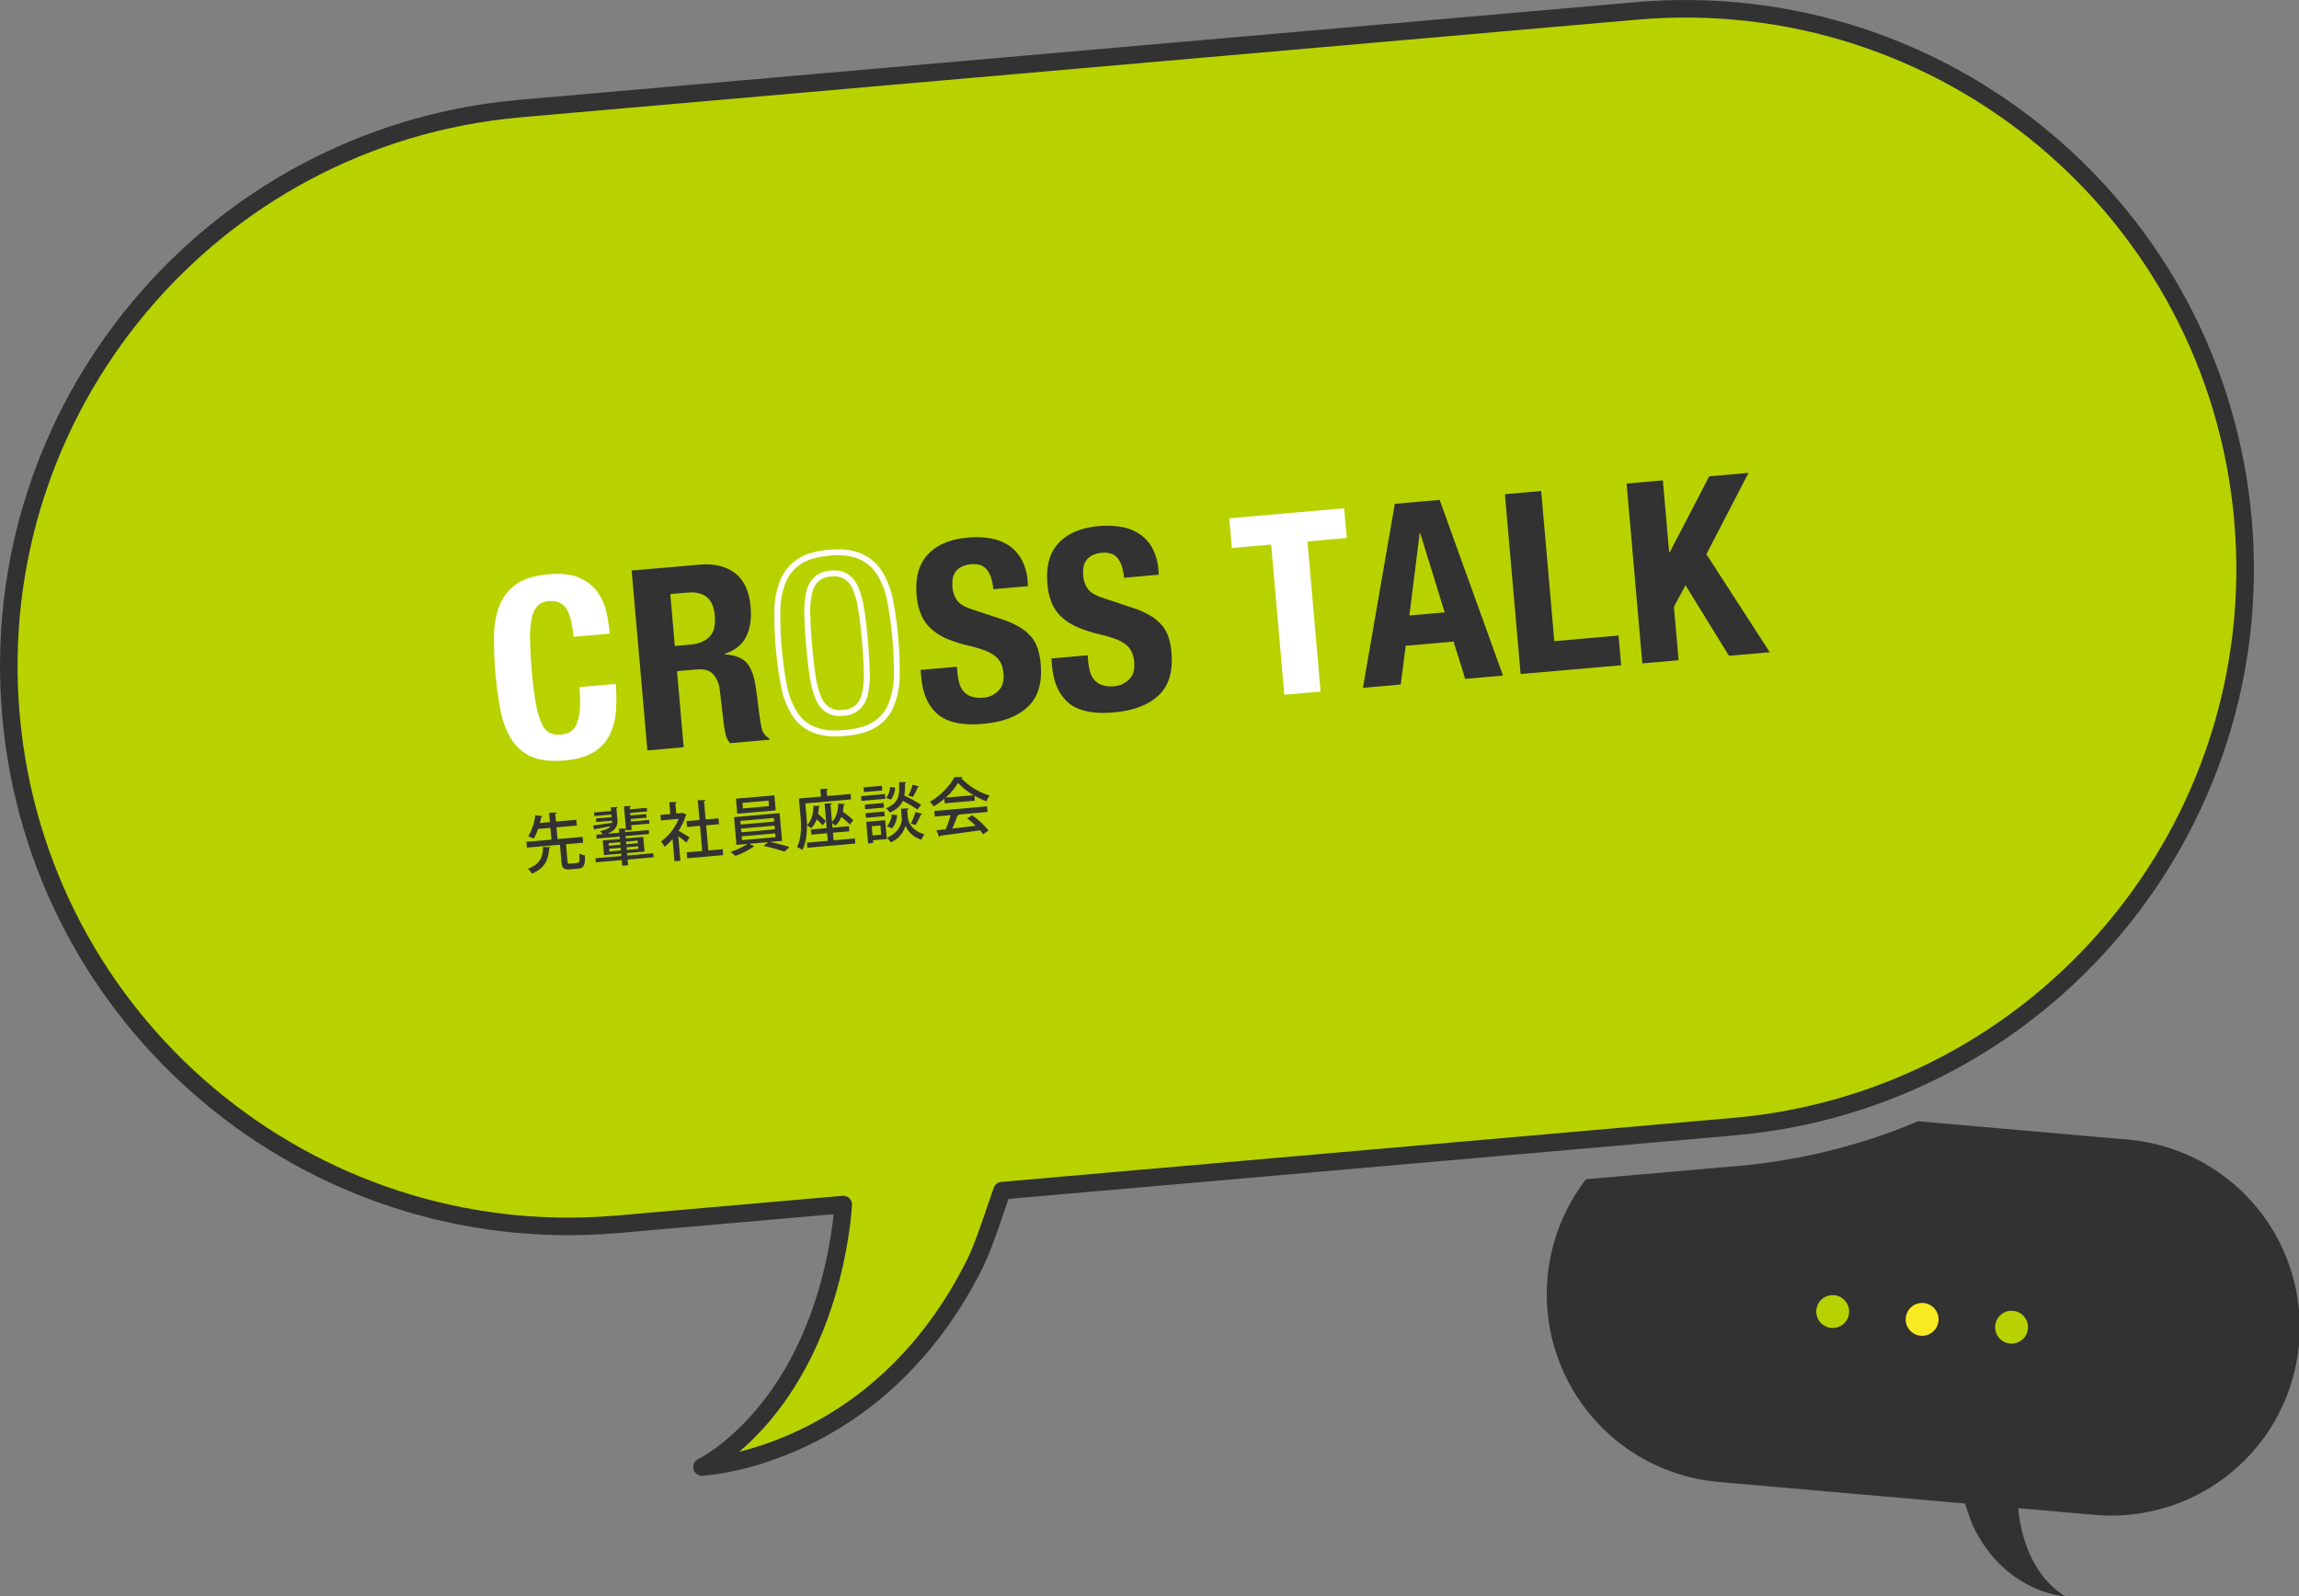 <svg xmlns="http://www.w3.org/2000/svg" viewBox="0 0 1047.189 727.364"><rect x="0" y="0" width="1047.189" height="727.364" fill="#808080" stroke="none"/><defs><style>.cls-1{fill:#323232;}.cls-2,.cls-4{fill:#b8d200;}.cls-3{fill:#f8ea21;}.cls-4{stroke:#323232;stroke-linecap:round;stroke-linejoin:round;stroke-width:8px;}.cls-5{fill:#fff;}</style></defs><title></title><g id="main"><path class="cls-1" d="M969.2,519.214v0l-95.468-8.352a272.016,272.016,0,0,1-82.426,20.4c-.2.018-.409.033-.612.048-.146.016-.291.031-.437.044l-67.837,5.935a85.835,85.835,0,0,0,60.479,137.921c.118.01.236.017.354.026v0L895,685.016c.912,2.517,2.715,8.271,4.059,10.988,14.911,30.132,41.906,31.36,41.906,31.36s-17.641-8.37-21.411-37.722c-.109-.849-.222-2.5-.222-2.5l34.9,3.053v0A85.817,85.817,0,0,0,969.2,519.214Z"/><circle class="cls-2" cx="834.783" cy="597.569" r="7.488" transform="translate(166.732 1377.094) rotate(-85)"/><circle class="cls-3" cx="875.523" cy="601.134" r="7.488" transform="translate(200.37 1420.933) rotate(-85)"/><circle class="cls-2" cx="916.264" cy="604.698" r="7.488" transform="translate(234.009 1464.772) rotate(-85)"/><path class="cls-2" d="M745.262,4.986c-.352.031-.7.073-1.052.105V5.078L235.867,49.553v.013C96.029,62.373-7.264,185.846,4.986,325.869S140.4,569.551,280.34,557.882v.013l103.753-9.077s-.334,4.9-.658,7.422c-11.209,87.262-63.653,112.146-63.653,112.146s80.255-3.65,124.585-93.231c4-8.075,9.355-25.183,12.067-32.666l332.248-29.068v-.013c.352-.029.7-.048,1.054-.079C930.112,501.047,1033.952,377.3,1021.671,236.92S885.637-7.295,745.262,4.986Z"/><path class="cls-4" d="M745.262,4.986c-.352.031-.7.073-1.052.105V5.078L235.867,49.553v.013C96.029,62.373-7.264,185.846,4.986,325.869S140.4,569.551,280.34,557.882v.013l103.753-9.077s-.334,4.9-.658,7.422c-11.209,87.262-63.653,112.146-63.653,112.146s80.255-3.65,124.585-93.231c4-8.075,9.355-25.183,12.067-32.666l332.248-29.068v-.013c.352-.029.7-.048,1.054-.079C930.112,501.047,1033.952,377.3,1021.671,236.92S885.637-7.295,745.262,4.986Z"/><path class="cls-5" d="M257.958,277.311q-2.481-3.886-8.1-3.4a7.769,7.769,0,0,0-4.961,2.111,11.064,11.064,0,0,0-2.684,5.669,46.049,46.049,0,0,0-.753,9.9q.067,6.066.831,14.787a143.621,143.621,0,0,0,1.947,14.979,33.442,33.442,0,0,0,2.729,8.723,8.159,8.159,0,0,0,3.7,3.955,9.6,9.6,0,0,0,4.743.684,11.032,11.032,0,0,0,4.008-1.1,6.926,6.926,0,0,0,3.01-3.27,19.487,19.487,0,0,0,1.628-6.5,57.856,57.856,0,0,0-.136-10.8l16.526-1.446a74.239,74.239,0,0,1,.071,12.714,28.694,28.694,0,0,1-2.931,10.78,19.176,19.176,0,0,1-7.306,7.693q-4.887,2.97-13.034,3.684-9.3.813-15.065-1.688a20.2,20.2,0,0,1-9.188-7.869,38.051,38.051,0,0,1-4.961-13.1,172.6,172.6,0,0,1-3.007-34.371,38.171,38.171,0,0,1,2.607-13.816,21.3,21.3,0,0,1,7.667-9.517q5.232-3.637,14.528-4.451,8.835-.773,14.194,1.649a19.613,19.613,0,0,1,8.269,6.62,25.4,25.4,0,0,1,3.989,9.249,78.894,78.894,0,0,1,1.47,9.528l-16.525,1.446Q260.437,281.2,257.958,277.311Z"/><path class="cls-1" d="M318.245,257.292q10.329-.9,16.523,3.816T341.9,276.5q.723,8.263-2.148,13.776t-9.741,7.617l.02.229q6.278.378,9.417,3.224t4.431,9.673q.43,2.277.781,4.962t.757,6q.8,6.521,1.562,9.924a6.439,6.439,0,0,0,3.4,4.444l.06.689-17.9,1.566a8.893,8.893,0,0,1-1.953-3.819,44.49,44.49,0,0,1-.866-4.608L327.876,314.5a12.991,12.991,0,0,0-3.073-7.363q-2.422-2.563-7.585-2.112l-8.836.773,3.032,34.658L294.888,341.9l-7.169-81.939Zm-3.982,36.428q5.966-.522,8.935-3.615t2.385-9.749q-.994-11.362-12.47-10.357l-7.8.683,2.068,23.64Z"/><path class="cls-5" d="M381.694,252.994a23.493,23.493,0,0,1,9.8,1.8,18.483,18.483,0,0,1,8.06,7.041,35.7,35.7,0,0,1,4.6,12.23,170.055,170.055,0,0,1,2.956,33.784,35.576,35.576,0,0,1-2.408,12.786,17.4,17.4,0,0,1-6.675,8.125c-3.1,2.049-7.575,3.342-13.291,3.842-1.435.125-2.819.189-4.113.189a24.446,24.446,0,0,1-9.644-1.665,17.409,17.409,0,0,1-7.985-6.843A35.571,35.571,0,0,1,358.4,312.11a170,170,0,0,1-2.956-33.783,35.685,35.685,0,0,1,2.4-12.842,18.481,18.481,0,0,1,6.713-8.333c3.082-2.142,7.531-3.481,13.223-3.979,1.36-.119,2.674-.179,3.908-.179m.963,73.235c.489,0,1-.023,1.515-.068a12.35,12.35,0,0,0,7.322-2.852,13.143,13.143,0,0,0,3.814-6.972,41.456,41.456,0,0,0,.857-10.227c-.072-3.943-.354-8.747-.838-14.279s-1.04-10.3-1.65-14.154a42.181,42.181,0,0,0-2.614-9.909,13.168,13.168,0,0,0-4.977-6.272,11.64,11.64,0,0,0-6.2-1.605c-.488,0-1,.023-1.511.068a12.367,12.367,0,0,0-7.324,2.853,13.167,13.167,0,0,0-3.81,7.04,42.675,42.675,0,0,0-.854,10.212c.066,3.875.347,8.661.833,14.225s1.044,10.347,1.654,14.208a41.336,41.336,0,0,0,2.62,9.923,13.139,13.139,0,0,0,4.965,6.2,11.617,11.617,0,0,0,6.193,1.607m-.963-75.935q-1.976,0-4.143.19-9.3.813-14.528,4.451a21.3,21.3,0,0,0-7.667,9.517,38.171,38.171,0,0,0-2.607,13.816,172.6,172.6,0,0,0,3.007,34.371,38.051,38.051,0,0,0,4.961,13.1,20.2,20.2,0,0,0,9.188,7.869,26.949,26.949,0,0,0,10.717,1.888q2.068,0,4.348-.2,9.3-.813,14.543-4.279a20.2,20.2,0,0,0,7.682-9.345,38.059,38.059,0,0,0,2.612-13.758,172.661,172.661,0,0,0-3.007-34.371,38.182,38.182,0,0,0-4.967-13.153,21.294,21.294,0,0,0-9.2-8.041,26.008,26.008,0,0,0-10.937-2.05Zm.963,73.235a8.933,8.933,0,0,1-4.776-1.2,10.49,10.49,0,0,1-3.9-4.978,39.155,39.155,0,0,1-2.43-9.27q-.91-5.758-1.631-14.023t-.824-14.036a39.861,39.861,0,0,1,.784-9.551,10.516,10.516,0,0,1,2.976-5.637,9.71,9.71,0,0,1,5.765-2.181q.658-.057,1.275-.058a8.957,8.957,0,0,1,4.781,1.2,10.519,10.519,0,0,1,3.91,5.035,39.972,39.972,0,0,1,2.43,9.27q.9,5.7,1.626,13.966t.829,14.093a39.258,39.258,0,0,1-.783,9.551,10.492,10.492,0,0,1-2.981,5.58,9.7,9.7,0,0,1-5.765,2.181q-.661.058-1.279.058Z"/><path class="cls-1" d="M436.081,306.189a27.421,27.421,0,0,0,.916,5.181,9.131,9.131,0,0,0,2.068,3.809,8.5,8.5,0,0,0,3.606,2.229,13.517,13.517,0,0,0,5.417.451,10.6,10.6,0,0,0,6.612-3.065q2.823-2.733,2.373-7.9a13.74,13.74,0,0,0-1.163-4.7,9.47,9.47,0,0,0-2.783-3.4,17.629,17.629,0,0,0-4.789-2.53,65.611,65.611,0,0,0-7.179-2.089A59.507,59.507,0,0,1,431.283,291a25.72,25.72,0,0,1-7.16-4.52,18.333,18.333,0,0,1-4.552-6.424,28.583,28.583,0,0,1-2.041-8.784q-1.064-12.163,5.184-18.724t18.069-7.594a40.551,40.551,0,0,1,10.262.317,21.386,21.386,0,0,1,8.375,3.2,18.346,18.346,0,0,1,5.881,6.424,24.355,24.355,0,0,1,2.772,9.876l.2,2.3-15.837,1.386q-.512-5.853-2.854-8.828t-7.162-2.553a11.535,11.535,0,0,0-4.52,1.2,7.772,7.772,0,0,0-2.741,2.379,7.329,7.329,0,0,0-1.226,3.172,15.618,15.618,0,0,0-.09,3.593,11.872,11.872,0,0,0,2.164,6.229q1.832,2.442,7.3,4.16l13.22,4.394a39.249,39.249,0,0,1,8.066,3.631,21.1,21.1,0,0,1,5.184,4.4,16.127,16.127,0,0,1,2.964,5.465,31.918,31.918,0,0,1,1.291,6.825q1.135,12.97-5.865,19.536T447.745,329.8q-14,1.225-20.558-4.33t-7.551-16.916l-.291-3.328,16.525-1.446Z"/><path class="cls-1" d="M495.641,300.978a27.377,27.377,0,0,0,.916,5.181,9.126,9.126,0,0,0,2.068,3.809,8.49,8.49,0,0,0,3.606,2.229,13.515,13.515,0,0,0,5.417.451,10.593,10.593,0,0,0,6.612-3.065q2.823-2.733,2.374-7.9a13.753,13.753,0,0,0-1.163-4.7,9.467,9.467,0,0,0-2.784-3.4,17.622,17.622,0,0,0-4.789-2.53,65.572,65.572,0,0,0-7.179-2.089,59.492,59.492,0,0,1-9.876-3.183,25.723,25.723,0,0,1-7.161-4.52,18.333,18.333,0,0,1-4.552-6.424,28.6,28.6,0,0,1-2.041-8.783q-1.064-12.163,5.185-18.725t18.069-7.594a40.55,40.55,0,0,1,10.262.317,21.383,21.383,0,0,1,8.375,3.2,18.336,18.336,0,0,1,5.881,6.424,24.341,24.341,0,0,1,2.772,9.876l.2,2.3L512,263.237q-.512-5.853-2.854-8.828t-7.162-2.553a11.544,11.544,0,0,0-4.52,1.2,7.764,7.764,0,0,0-2.74,2.379,7.317,7.317,0,0,0-1.226,3.171,15.618,15.618,0,0,0-.09,3.593,11.868,11.868,0,0,0,2.164,6.229q1.831,2.442,7.3,4.16l13.22,4.394a39.269,39.269,0,0,1,8.065,3.631,21.1,21.1,0,0,1,5.184,4.4,16.137,16.137,0,0,1,2.965,5.465,31.979,31.979,0,0,1,1.291,6.825q1.135,12.97-5.865,19.536t-20.427,7.743q-14,1.225-20.558-4.33T479.2,303.342l-.291-3.328,16.525-1.446Z"/><path class="cls-5" d="M613.445,245.109l-17.9,1.566,5.984,68.4L585,316.519l-5.984-68.4-17.9,1.566-1.185-13.542,52.331-4.579Z"/><path class="cls-1" d="M655.754,227.762,684.613,307.8,667.4,309.31l-5.3-17-21.8,1.908-2.271,17.66-17.214,1.506,14.521-83.837Zm2.288,51.259L646.9,242.876l-.229.02-4.7,37.531Z"/><path class="cls-1" d="M685.477,225.162,702,223.716l5.984,68.4,29.264-2.56,1.185,13.542-45.79,4.006Z"/><path class="cls-1" d="M760.3,251.688l.23-.02,18.015-34.649,17.9-1.566-19.191,37.064,28.885,44.654L787.553,298.8l-19.812-32.149-5.27,9.828,2.129,24.329-16.525,1.446-7.169-81.939,16.525-1.446Z"/><path class="cls-1" d="M258.5,392.517c.08.918.265,1.047,1.269.959l3.213-.281c.975-.085,1.1-.674.893-4.327a8.39,8.39,0,0,0,2.564.9c.133,4.5-.507,5.767-3,5.985l-3.786.331c-2.869.251-3.663-.575-3.9-3.329l-.69-7.888-15.059,1.318-.231-2.639,11.416-1-.469-5.364-5.622.492a22.222,22.222,0,0,1-2.009,4.454,13.577,13.577,0,0,0-2.491-1.054,24.612,24.612,0,0,0,3.231-9.647l3.3.434c-.066.237-.254.4-.627.43-.162.795-.342,1.707-.6,2.683l4.59-.4-.374-4.274,3.459-.1c-.006.26-.194.422-.646.548l.314,3.585,9.265-.811.229,2.61-9.265.811.47,5.364,11.445-1,.231,2.639-7.8.683Zm-7.684-6.553c-.065.237-.251.427-.679.493-.368,4.715-1.341,8.788-7.857,11.613a7.749,7.749,0,0,0-1.841-2.209c5.985-2.287,6.784-5.71,6.9-9.969Z"/><path class="cls-1" d="M297.569,388.752l.161,1.836-11.846,1.036.226,2.581-2.668.233-.226-2.581L271.4,392.891l-.161-1.836,11.818-1.034-.1-1.119-7.831.685-.582-6.655,7.831-.685-.1-1.09-10.5.919-.155-1.779,2.926-.256a16.9,16.9,0,0,0-1.244-1.336c2.723-.585,4.157-1.375,4.859-2.275-2.674.494-5.2.976-6.941,1.272a.526.526,0,0,1-.4.41l-.778-1.955c2.256-.313,5.479-.8,8.732-1.284a5.324,5.324,0,0,0,0-.954l-7.142.625-.143-1.635,7.142-.625-.1-1.147-7.8.683-.143-1.635,7.8-.683-.148-1.692,3.142-.1c-.006.26-.166.419-.62.517l.469,5.364c.211,2.409-.691,4.656-4.539,6.264l5.421-.474-.158-1.807,3.145-.073-.891-10.183,3.2-.078c-.008.232-.168.39-.591.514l.088,1,7.716-.675.143,1.635-7.716.675.1,1.147,7.2-.63.143,1.635-7.2.63.1,1.147,8.261-.723.146,1.664-8.261.723.186,2.123-2.553.223-.045-.516a.97.97,0,0,1-.444.212l.1,1.118,10.728-.938.155,1.779-10.728.938.1,1.09,7.974-.7.583,6.655-7.974.7.1,1.119Zm-20.346-4.607.105,1.2,5.278-.462-.105-1.2Zm.332,3.786,5.278-.462-.105-1.2-5.278.462Zm12.892-4.943-5.278.462.105,1.2,5.278-.462Zm.332,3.786-.105-1.2-5.278.462.105,1.2Z"/><path class="cls-1" d="M312.717,371.183a.735.735,0,0,1-.369.408,28.869,28.869,0,0,1-3.238,6.931c1.488.824,4.207,2.494,4.972,2.976l-1.41,2.378c-.814-.709-2.363-1.9-3.721-2.883l.976,11.158-2.7.236-.883-10.1a26.326,26.326,0,0,1-3.651,3.528,11.261,11.261,0,0,0-1.6-2.4,24.58,24.58,0,0,0,8.056-10.33l-8.089.708-.218-2.5,4.5-.394-.472-5.393,3.374-.093c-.008.232-.166.419-.617.545l.411,4.7,2.381-.208.42-.152Zm9.924,16.3,6.54-.572.236,2.7-16.407,1.436-.236-2.7,7.084-.62-1-11.445-5.909.517-.233-2.668,5.909-.517-.788-9.007,3.491-.074c-.009.232-.194.422-.648.519l.728,8.318,5.88-.514.233,2.668-5.88.514Z"/><path class="cls-1" d="M356.228,383.128l-5.564.487c3,.6,6.639,1.558,8.9,2.285l-2.212,2.13a80.036,80.036,0,0,0-9.532-2.576l2.013-1.766-8.461.74,2.274,1.217a1.131,1.131,0,0,1-.559.223,34.118,34.118,0,0,1-8.139,4.094,19.136,19.136,0,0,0-2.21-1.8,32.69,32.69,0,0,0,7.744-3.655l-5.02.439L334.354,372.3l20.767-1.817Zm-3.493-20.765.6,6.855-17.5,1.531-.6-6.855ZM337.221,374.01l.146,1.664,15.26-1.335-.146-1.664Zm.306,3.5.148,1.692,15.26-1.335-.148-1.692Zm.309,3.528.151,1.721,15.26-1.335L353.1,379.7Zm12.439-13.748-.221-2.524-11.9,1.042.221,2.524Z"/><path class="cls-1" d="M373.546,367.248c-.038.234-.2.393-.567.454a20.787,20.787,0,0,1-.362,3.125,28.528,28.528,0,0,1,3.523,3.276l-1.443,2a24.1,24.1,0,0,0-2.733-2.824,10.464,10.464,0,0,1-2.477,4.061,15.773,15.773,0,0,0-1.937-1.333c.016,3.814-.4,8.041-2.053,11.221a11.6,11.6,0,0,0-2.48-1.257c2.2-4.239,1.96-9.97,1.6-14.129l-.7-8.031,10.039-.878-.3-3.442,3.488-.1c-.006.26-.166.419-.617.545l.241,2.754,10.67-.934.216,2.467-20.824,1.822.487,5.565c.115,1.32.215,2.785.235,4.344,2.061-1.885,2.906-5.11,3.012-8.848Zm5.861,12.147.3,3.471,9.7-.848.2,2.323-21.857,1.912-.2-2.323,9.523-.833-.3-3.47-7.2.63-.2-2.323,7.2-.63-.979-11.187L378.9,366c-.006.26-.166.419-.617.545l.69,7.888c1.917-1.874,2.756-4.837,2.857-8.314l3.023.2c-.04.206-.228.366-.57.426a19.666,19.666,0,0,1-.4,3.041,42.814,42.814,0,0,1,4.793,3.916l-1.562,1.958a37.624,37.624,0,0,0-3.919-3.5,10.152,10.152,0,0,1-2.683,4.021,10.142,10.142,0,0,0-1.487-1.142l.178,2.037,7.458-.653.2,2.323Z"/><path class="cls-1" d="M403.076,361.774l.191,2.18-10.871.951-.191-2.18Zm-1.369-3.753.186,2.123-8.375.733-.186-2.123Zm.771,7.823.186,2.123-8.576.75-.186-2.123Zm-8.049,6.774-.186-2.123,8.577-.75.186,2.123Zm8.766,1.083.753,8.6-6.311.552.108,1.233-2.323.2-.861-9.838Zm-2.162,2.386-3.958.346.369,4.217,3.958-.346Zm11.8-19.762c-.008.232-.223.425-.62.517a28.267,28.267,0,0,1-.313,5.664,57.609,57.609,0,0,1,7.647,4.158l-1.6,2.221a52.914,52.914,0,0,0-6.738-4.006c-.938,2.163-2.691,3.935-5.892,5.343a7.768,7.768,0,0,0-1.734-1.987c5.86-2.391,6.222-5.862,5.955-11.88Zm-9.224,7.224a8.735,8.735,0,0,0,1.818-4.986l2.277.263a9.381,9.381,0,0,1-1.917,5.515Zm5.021,7.827a10.379,10.379,0,0,1-2.3,6.069l-2.314-1.011A8.883,8.883,0,0,0,406.2,371.1Zm5.25-3.09c-.006.261-.247.484-.669.608l.318,3.643c.153,1.75,1.617,5.928,7.513,7.58a24.157,24.157,0,0,0-1.4,2.464,11.261,11.261,0,0,1-7.173-6.338,11.874,11.874,0,0,1-6.709,7.553,12.381,12.381,0,0,0-1.742-2.073c6.06-2.756,6.888-7.164,6.732-8.942l-.379-4.331Zm4.828-9.9a.729.729,0,0,1-.666.318,37.839,37.839,0,0,1-2.213,4.442c-.031-.026-2.057-.716-2.057-.716a27.645,27.645,0,0,0,1.912-4.907Zm1.407,12.45c-.1.21-.319.317-.692.349a32.013,32.013,0,0,1-2.417,4.75l-2.117-.74a33.156,33.156,0,0,0,2.143-5.245Z"/><path class="cls-1" d="M430.333,366.008l-.183-2.094a35.269,35.269,0,0,1-4.809,3.513,11.573,11.573,0,0,0-1.8-2.1c4.819-2.734,9.266-7.4,11.159-11.208l3.775-.128a.778.778,0,0,1-.617.545,29.8,29.8,0,0,0,12.95,7.943,14.826,14.826,0,0,0-1.534,2.62,37.393,37.393,0,0,1-5.429-2.589l.2,2.295Zm-4.53,6.032-.223-2.553,24.008-2.1.224,2.553-13.653,1.195.648.146q-.142.359-.744.412a56.627,56.627,0,0,1-2.324,5.811c3.32-.377,7.039-.818,10.7-1.254a39.507,39.507,0,0,0-3.878-3.36l2.242-1.468a38.056,38.056,0,0,1,7.429,6.951l-2.36,1.767a22.9,22.9,0,0,0-1.461-1.837c-6.68.96-13.708,1.893-18.165,2.485a.585.585,0,0,1-.45.473l-1.244-2.984c1.2-.134,2.636-.26,4.209-.455a49.869,49.869,0,0,0,2.271-6.413Zm17.705-9.729a30.066,30.066,0,0,1-7.14-5.618,27.579,27.579,0,0,1-5.653,6.738Z"/></g></svg>